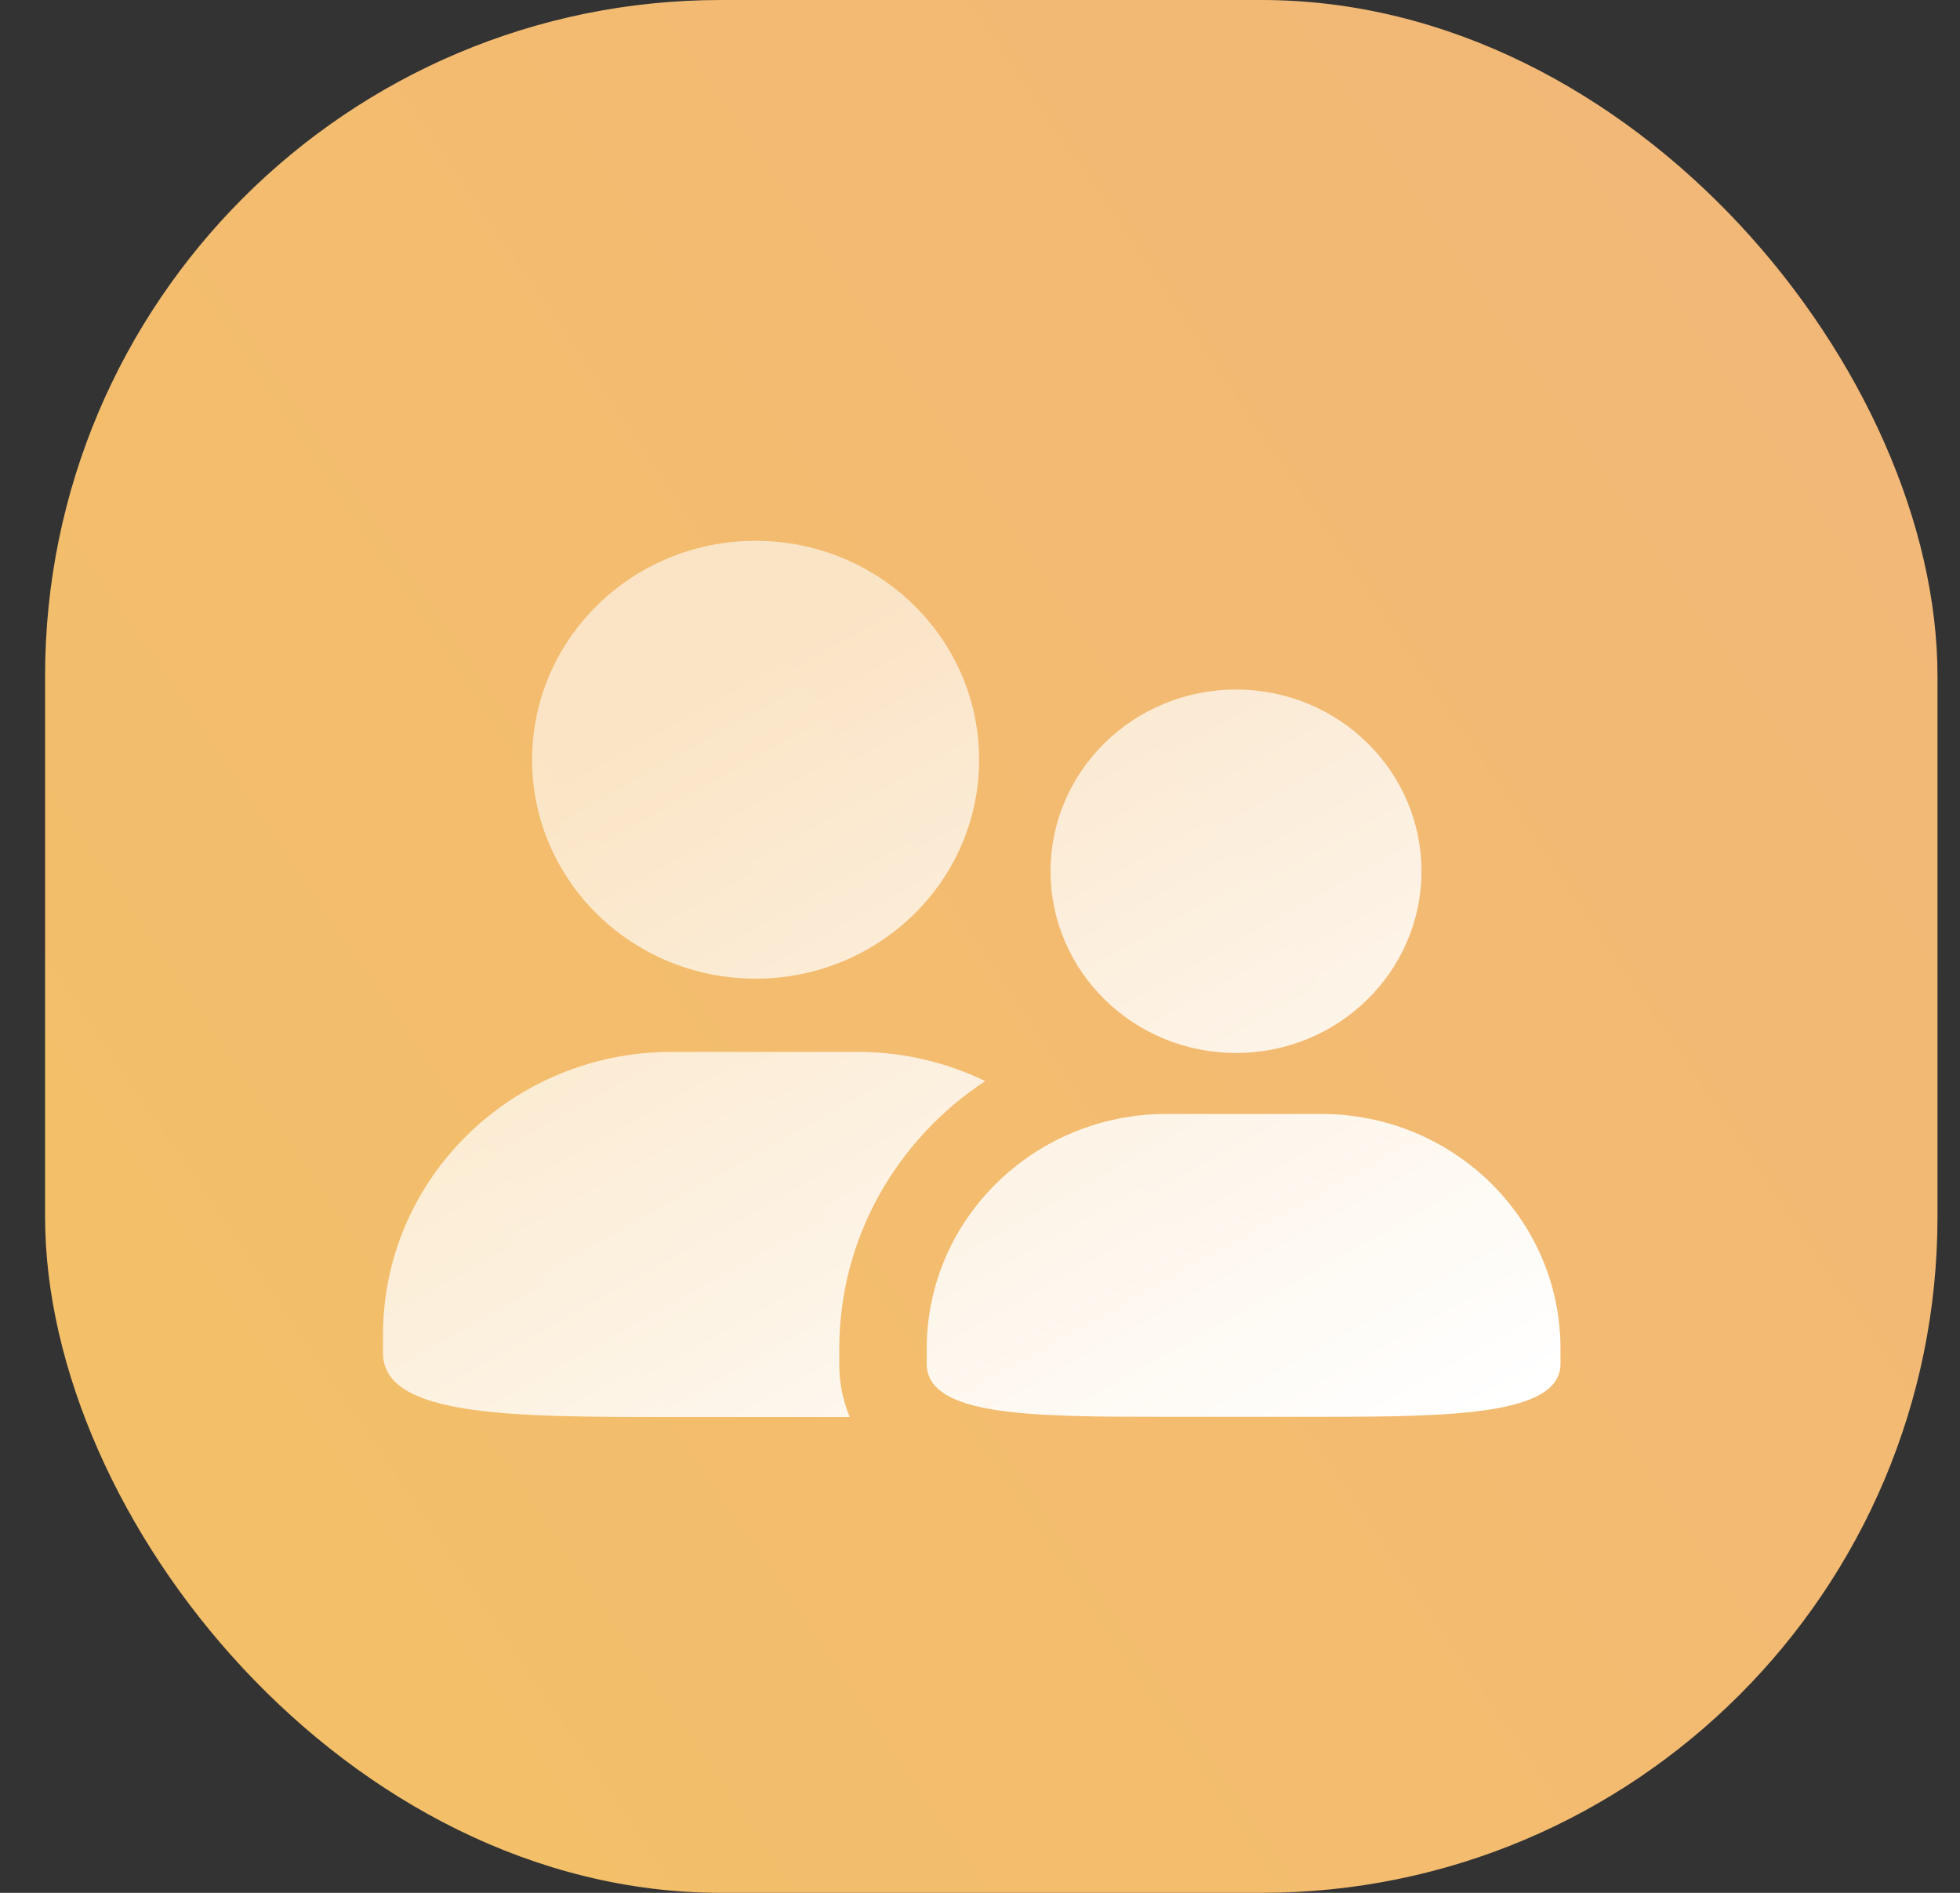 <svg width="29" height="28" viewBox="0 0 29 28" fill="none" xmlns="http://www.w3.org/2000/svg">
<rect x="0" y="0" width="29" height="28" fill="#333333" stroke="none"/>
<g clip-path="url(#clip0_38_2384)">
<rect x="0.667" width="28" height="28" rx="10" fill="url(#paint0_linear_38_2384)"/>
<g clip-path="url(#clip1_38_2384)">
<path d="M7.873 11.239C7.873 9.45 9.353 8 11.18 8C13.006 8 14.487 9.45 14.487 11.239C14.487 13.028 13.006 14.477 11.18 14.477C9.353 14.477 7.873 13.028 7.873 11.239ZM12.418 20.174V19.95C12.418 18.298 13.28 16.848 14.577 15.992C13.992 15.709 13.348 15.56 12.695 15.56H9.938C7.58 15.56 5.667 17.433 5.667 19.744V20.015C5.667 20.961 7.58 20.961 9.938 20.961H12.573C12.468 20.712 12.415 20.444 12.418 20.174ZM18.288 10.2C16.773 10.2 15.544 11.404 15.544 12.888C15.544 14.372 16.773 15.576 18.288 15.576C19.804 15.576 21.032 14.372 21.032 12.888C21.032 11.404 19.804 10.2 18.288 10.2ZM18.288 10.2C16.773 10.2 15.544 11.404 15.544 12.888C15.544 14.372 16.773 15.576 18.288 15.576C19.804 15.576 21.032 14.372 21.032 12.888C21.032 11.404 19.804 10.2 18.288 10.2ZM17.259 16.478C15.302 16.478 13.712 18.033 13.712 19.95V20.174C13.712 20.958 15.299 20.958 17.259 20.958H19.545C21.502 20.958 23.089 20.93 23.089 20.174V19.95C23.089 18.03 21.502 16.478 19.545 16.478H17.259Z" fill="url(#paint1_linear_38_2384)"/>
</g>
</g>
<defs>
<linearGradient id="paint0_linear_38_2384" x1="32.75" y1="-10.5" x2="-8.667" y2="17.5" gradientUnits="userSpaceOnUse">
<stop stop-color="#F2B47E"/>
<stop offset="1" stop-color="#F3C165"/>
</linearGradient>
<linearGradient id="paint1_linear_38_2384" x1="14.378" y1="8" x2="21.667" y2="21" gradientUnits="userSpaceOnUse">
<stop stop-color="white" stop-opacity="0.6"/>
<stop offset="1" stop-color="white"/>
</linearGradient>
<clipPath id="clip0_38_2384">
<rect width="28" height="28" fill="white" transform="translate(0.667)"/>
</clipPath>
<clipPath id="clip1_38_2384">
<rect width="17.422" height="12.961" fill="white" transform="translate(5.667 8)"/>
</clipPath>
</defs>
</svg>
